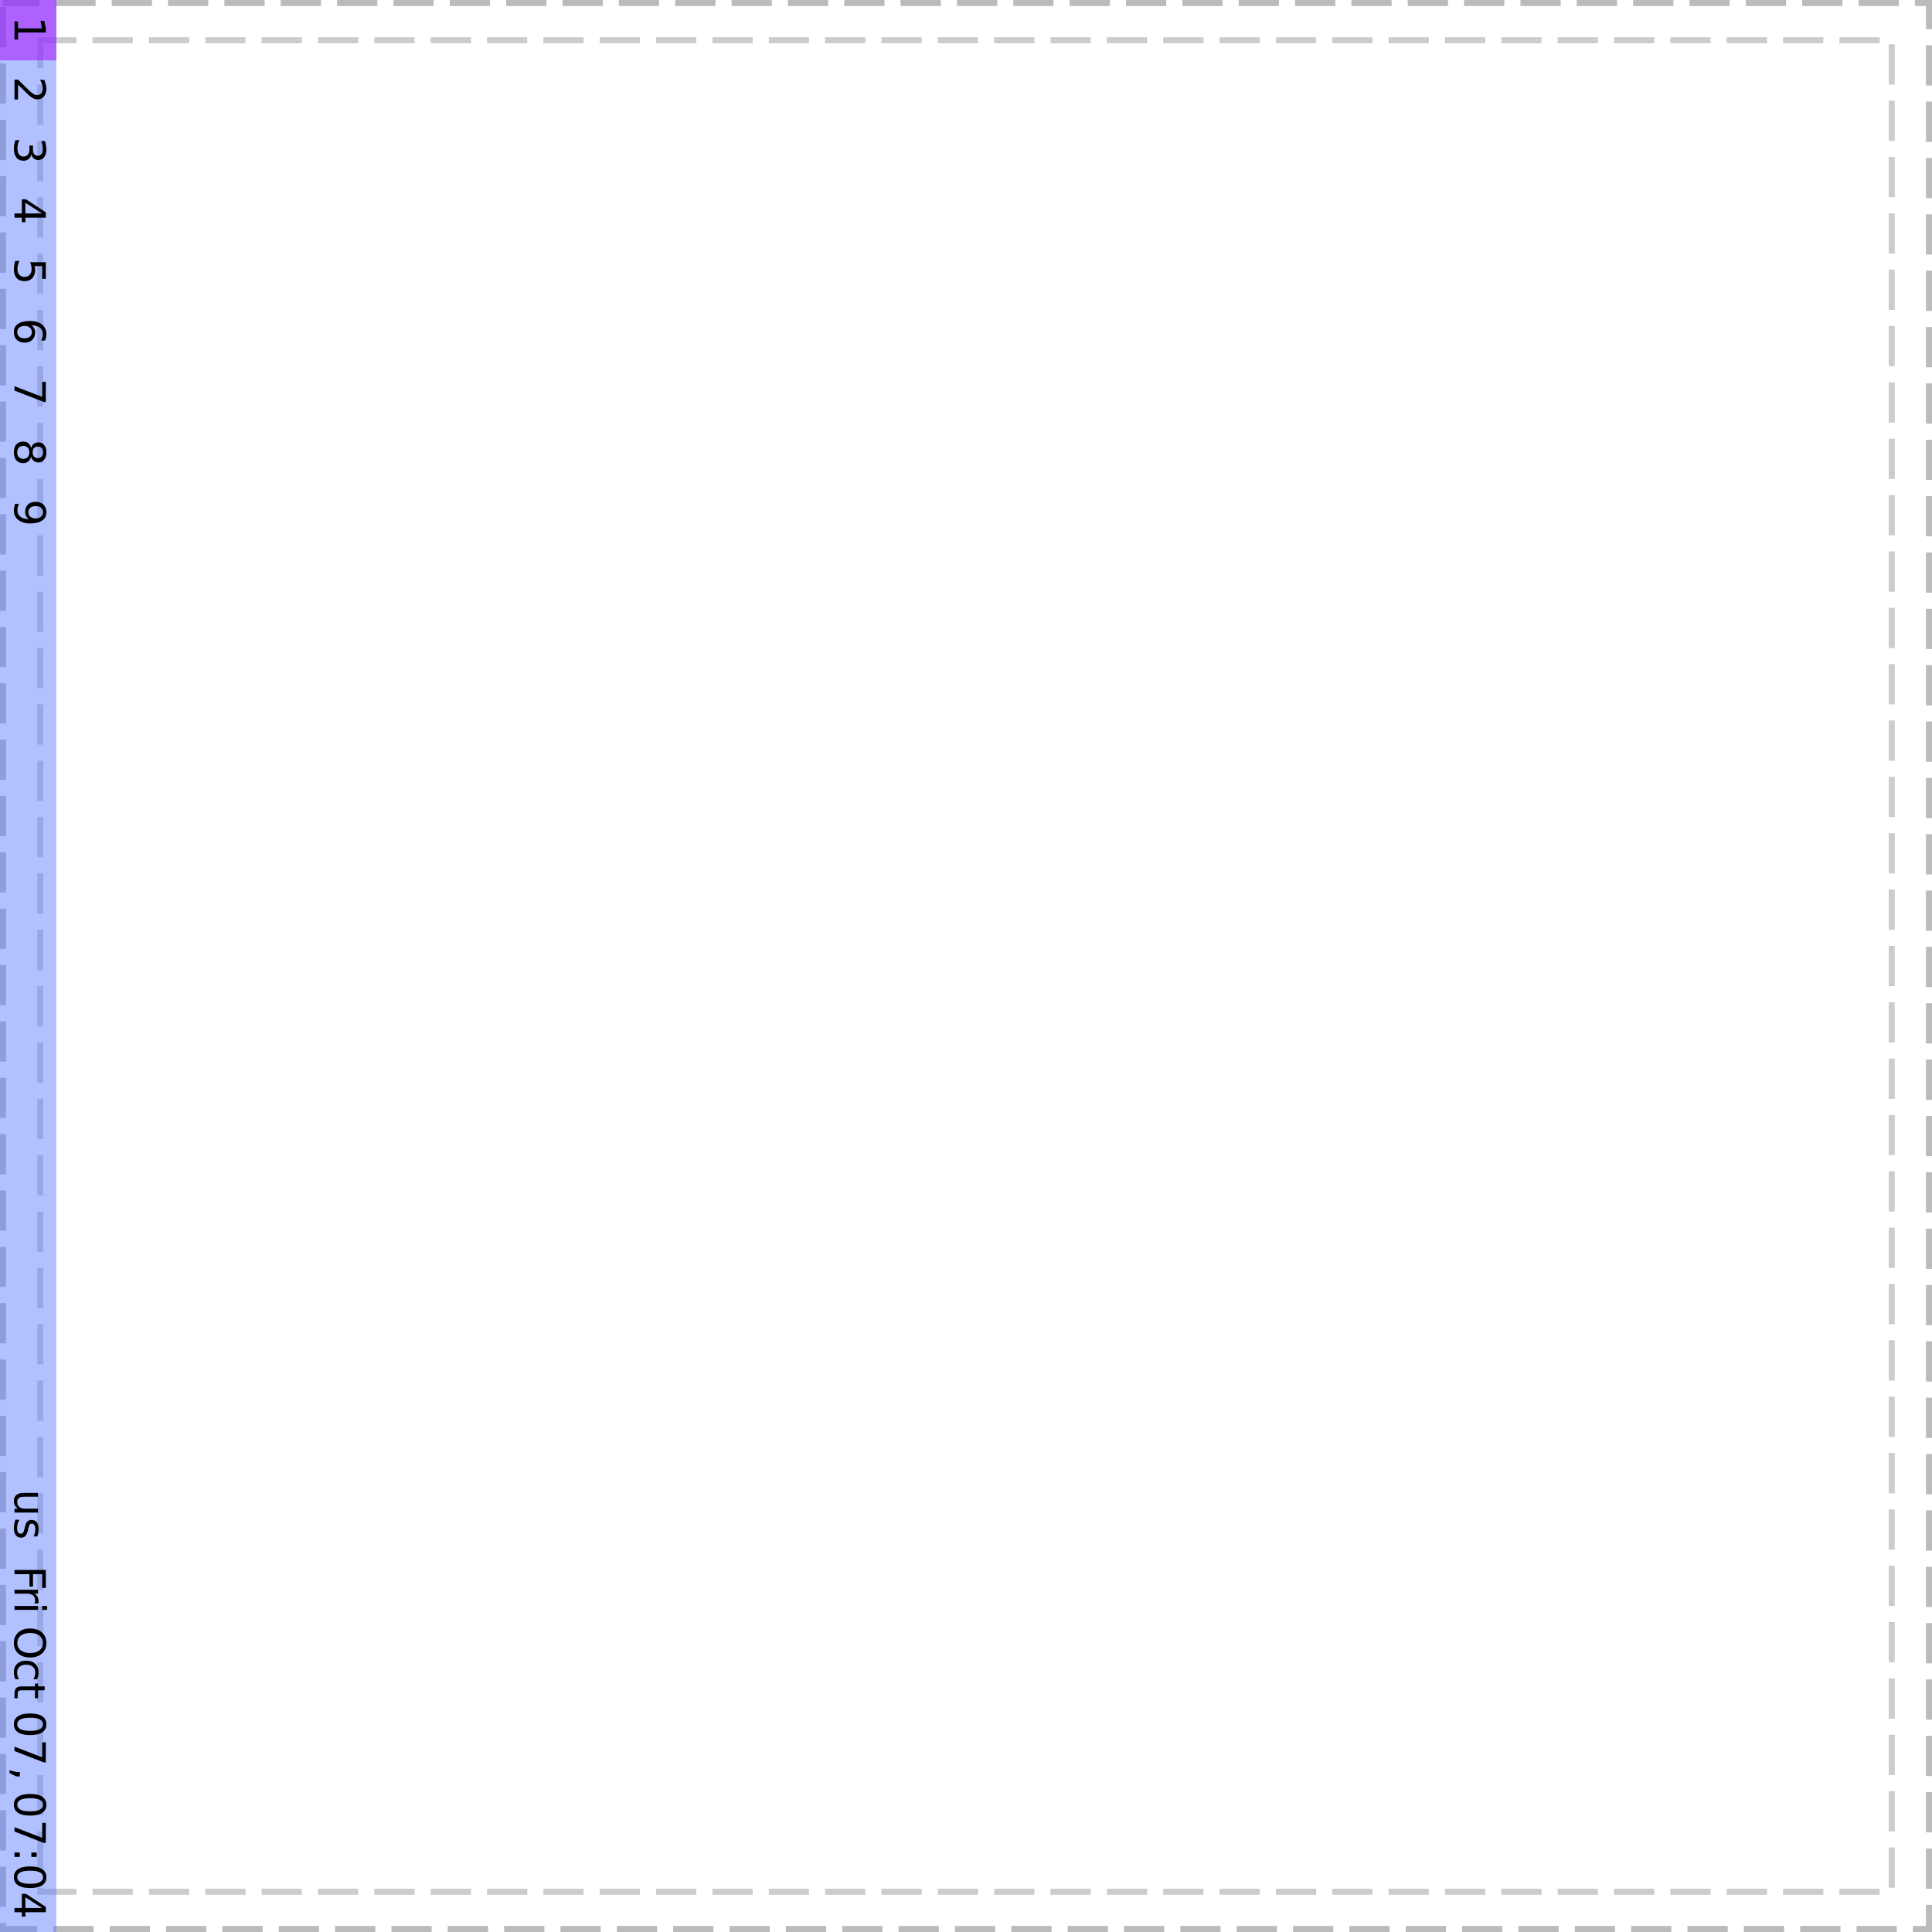 <?xml version="1.0" encoding="UTF-8"?>
<?xml-stylesheet href="../ldoc.css" type="text/css"?>
<svg xmlns="http://www.w3.org/2000/svg" xmlns:xlink="http://www.w3.org/1999/xlink" width="480pt" height="480pt" viewBox="0 0 480 480" version="1.1">
<defs>
<g>
<symbol overflow="visible" id="glyph0-0">
<path style="stroke:none;" d="M -1.891 0.531 L 7.531 0.531 L 7.531 5.875 L -1.891 5.875 Z M -1.297 1.125 L -1.297 5.266 L 6.922 5.266 L 6.922 1.125 Z M -1.297 1.125 "/>
</symbol>
<symbol overflow="visible" id="glyph0-1">
<path style="stroke:none;" d="M 0.891 1.328 L 0.891 3.047 L 6.828 3.047 L 6.453 1.172 L 7.406 1.172 L 7.781 3.031 L 7.781 4.078 L 0.891 4.078 L 0.891 5.812 L 0 5.812 L 0 1.328 Z M 0.891 1.328 "/>
</symbol>
<symbol overflow="visible" id="glyph0-2">
<path style="stroke:none;" d="M 0.891 2.047 L 0.891 5.719 L 0 5.719 L 0 0.781 L 0.891 0.781 C 1.297 1.176 1.848 1.719 2.547 2.406 C 3.242 3.102 3.691 3.539 3.891 3.719 C 4.273 4.051 4.598 4.285 4.859 4.422 C 5.117 4.555 5.379 4.625 5.641 4.625 C 6.047 4.625 6.379 4.477 6.641 4.188 C 6.898 3.895 7.031 3.516 7.031 3.047 C 7.031 2.723 6.973 2.375 6.859 2 C 6.742 1.633 6.57 1.242 6.344 0.828 L 7.406 0.828 C 7.57 1.254 7.695 1.648 7.781 2.016 C 7.875 2.391 7.922 2.727 7.922 3.031 C 7.922 3.832 7.719 4.473 7.312 4.953 C 6.914 5.441 6.379 5.688 5.703 5.688 C 5.379 5.688 5.07 5.625 4.781 5.5 C 4.5 5.375 4.164 5.156 3.781 4.844 C 3.676 4.758 3.383 4.484 2.906 4.016 C 2.426 3.547 1.754 2.891 0.891 2.047 Z M 0.891 2.047 "/>
</symbol>
<symbol overflow="visible" id="glyph0-3">
<path style="stroke:none;" d="M 4.188 4.328 C 4.082 4.828 3.859 5.219 3.516 5.5 C 3.18 5.789 2.766 5.938 2.266 5.938 C 1.492 5.938 0.895 5.672 0.469 5.141 C 0.051 4.609 -0.156 3.859 -0.156 2.891 C -0.156 2.566 -0.117 2.227 -0.047 1.875 C 0.016 1.531 0.109 1.176 0.234 0.812 L 1.25 0.812 C 1.082 1.102 0.953 1.422 0.859 1.766 C 0.773 2.117 0.734 2.484 0.734 2.859 C 0.734 3.516 0.863 4.016 1.125 4.359 C 1.383 4.711 1.766 4.891 2.266 4.891 C 2.723 4.891 3.078 4.727 3.328 4.406 C 3.586 4.082 3.719 3.633 3.719 3.062 L 3.719 2.156 L 4.594 2.156 L 4.594 3.109 C 4.594 3.617 4.691 4.008 4.891 4.281 C 5.098 4.562 5.398 4.703 5.797 4.703 C 6.191 4.703 6.492 4.562 6.703 4.281 C 6.922 4 7.031 3.594 7.031 3.062 C 7.031 2.77 7 2.457 6.938 2.125 C 6.875 1.801 6.781 1.441 6.656 1.047 L 7.594 1.047 C 7.695 1.441 7.773 1.812 7.828 2.156 C 7.891 2.508 7.922 2.844 7.922 3.156 C 7.922 3.957 7.738 4.586 7.375 5.047 C 7.008 5.516 6.52 5.75 5.906 5.75 C 5.469 5.75 5.098 5.625 4.797 5.375 C 4.504 5.133 4.301 4.785 4.188 4.328 Z M 4.188 4.328 "/>
</symbol>
<symbol overflow="visible" id="glyph0-4">
<path style="stroke:none;" d="M 6.859 4.031 L 2.703 1.375 L 2.703 4.031 Z M 7.781 3.75 L 7.781 5.078 L 2.703 5.078 L 2.703 6.188 L 1.828 6.188 L 1.828 5.078 L 0 5.078 L 0 4.031 L 1.828 4.031 L 1.828 0.516 L 2.844 0.516 Z M 7.781 3.75 "/>
</symbol>
<symbol overflow="visible" id="glyph0-5">
<path style="stroke:none;" d="M 7.781 1.156 L 7.781 5.281 L 6.891 5.281 L 6.891 2.109 L 4.984 2.109 C 5.035 2.266 5.07 2.414 5.094 2.562 C 5.125 2.719 5.141 2.875 5.141 3.031 C 5.141 3.895 4.898 4.582 4.422 5.094 C 3.953 5.602 3.312 5.859 2.5 5.859 C 1.656 5.859 1 5.598 0.531 5.078 C 0.07 4.555 -0.156 3.82 -0.156 2.875 C -0.156 2.539 -0.125 2.203 -0.062 1.859 C -0.008 1.523 0.07 1.18 0.188 0.828 L 1.234 0.828 C 1.066 1.141 0.941 1.461 0.859 1.797 C 0.773 2.129 0.734 2.477 0.734 2.844 C 0.734 3.445 0.891 3.922 1.203 4.266 C 1.523 4.617 1.957 4.797 2.5 4.797 C 3.039 4.797 3.469 4.617 3.781 4.266 C 4.094 3.922 4.25 3.445 4.25 2.844 C 4.25 2.562 4.219 2.281 4.156 2 C 4.094 1.727 4 1.445 3.875 1.156 Z M 7.781 1.156 "/>
</symbol>
<symbol overflow="visible" id="glyph0-6">
<path style="stroke:none;" d="M 4.312 3.516 C 4.312 3.047 4.148 2.672 3.828 2.391 C 3.504 2.117 3.062 1.984 2.5 1.984 C 1.938 1.984 1.492 2.117 1.172 2.391 C 0.848 2.672 0.688 3.047 0.688 3.516 C 0.688 3.992 0.848 4.367 1.172 4.641 C 1.492 4.922 1.938 5.062 2.5 5.062 C 3.062 5.062 3.504 4.922 3.828 4.641 C 4.148 4.367 4.312 3.992 4.312 3.516 Z M 7.609 5.609 L 6.656 5.609 C 6.781 5.348 6.875 5.082 6.938 4.812 C 7 4.539 7.031 4.273 7.031 4.016 C 7.031 3.316 6.797 2.785 6.328 2.422 C 5.859 2.055 5.148 1.848 4.203 1.797 C 4.504 1.992 4.734 2.25 4.891 2.562 C 5.055 2.875 5.141 3.211 5.141 3.578 C 5.141 4.359 4.898 4.977 4.422 5.438 C 3.953 5.895 3.312 6.125 2.5 6.125 C 1.695 6.125 1.051 5.883 0.562 5.406 C 0.082 4.938 -0.156 4.305 -0.156 3.516 C -0.156 2.617 0.188 1.93 0.875 1.453 C 1.57 0.984 2.57 0.75 3.875 0.75 C 5.113 0.75 6.098 1.039 6.828 1.625 C 7.555 2.207 7.922 2.988 7.922 3.969 C 7.922 4.227 7.895 4.492 7.844 4.766 C 7.789 5.035 7.711 5.316 7.609 5.609 Z M 7.609 5.609 "/>
</symbol>
<symbol overflow="visible" id="glyph0-7">
<path style="stroke:none;" d="M 7.781 0.875 L 7.781 5.875 L 7.328 5.875 L 0 3.047 L 0 1.953 L 6.891 4.609 L 6.891 0.875 Z M 7.781 0.875 "/>
</symbol>
<symbol overflow="visible" id="glyph0-8">
<path style="stroke:none;" d="M 3.688 3.391 C 3.688 2.891 3.551 2.492 3.281 2.203 C 3.02 1.922 2.656 1.781 2.188 1.781 C 1.719 1.781 1.348 1.922 1.078 2.203 C 0.816 2.492 0.688 2.891 0.688 3.391 C 0.688 3.891 0.816 4.281 1.078 4.562 C 1.348 4.852 1.719 5 2.188 5 C 2.656 5 3.02 4.852 3.281 4.562 C 3.551 4.281 3.688 3.891 3.688 3.391 Z M 4.141 2.344 C 4.254 1.883 4.461 1.531 4.766 1.281 C 5.078 1.031 5.457 0.906 5.906 0.906 C 6.531 0.906 7.02 1.125 7.375 1.562 C 7.738 2.008 7.922 2.617 7.922 3.391 C 7.922 4.16 7.738 4.766 7.375 5.203 C 7.02 5.648 6.531 5.875 5.906 5.875 C 5.457 5.875 5.078 5.75 4.766 5.5 C 4.461 5.25 4.254 4.898 4.141 4.453 C 4.023 4.953 3.797 5.344 3.453 5.625 C 3.109 5.914 2.688 6.062 2.188 6.062 C 1.438 6.062 0.859 5.828 0.453 5.359 C 0.047 4.898 -0.156 4.242 -0.156 3.391 C -0.156 2.535 0.047 1.875 0.453 1.406 C 0.859 0.945 1.438 0.719 2.188 0.719 C 2.688 0.719 3.109 0.859 3.453 1.141 C 3.797 1.43 4.023 1.832 4.141 2.344 Z M 5.812 1.953 C 5.406 1.953 5.086 2.078 4.859 2.328 C 4.629 2.578 4.516 2.93 4.516 3.391 C 4.516 3.836 4.629 4.188 4.859 4.438 C 5.086 4.695 5.406 4.828 5.812 4.828 C 6.207 4.828 6.52 4.695 6.75 4.438 C 6.977 4.188 7.094 3.836 7.094 3.391 C 7.094 2.93 6.977 2.578 6.75 2.328 C 6.52 2.078 6.207 1.953 5.812 1.953 Z M 5.812 1.953 "/>
</symbol>
<symbol overflow="visible" id="glyph0-9">
<path style="stroke:none;" d="M 0.156 1.172 L 1.125 1.172 C 1 1.43 0.898 1.695 0.828 1.969 C 0.766 2.238 0.734 2.504 0.734 2.766 C 0.734 3.461 0.969 3.992 1.438 4.359 C 1.906 4.723 2.613 4.93 3.562 4.984 C 3.258 4.785 3.031 4.531 2.875 4.219 C 2.719 3.914 2.641 3.578 2.641 3.203 C 2.641 2.422 2.875 1.801 3.344 1.344 C 3.812 0.895 4.453 0.672 5.266 0.672 C 6.066 0.672 6.707 0.906 7.188 1.375 C 7.676 1.852 7.922 2.484 7.922 3.266 C 7.922 4.16 7.578 4.848 6.891 5.328 C 6.203 5.805 5.195 6.047 3.875 6.047 C 2.656 6.047 1.676 5.754 0.938 5.172 C 0.207 4.586 -0.156 3.801 -0.156 2.812 C -0.156 2.551 -0.129 2.285 -0.078 2.016 C -0.023 1.742 0.051 1.461 0.156 1.172 Z M 3.453 3.266 C 3.453 3.734 3.613 4.102 3.938 4.375 C 4.258 4.656 4.703 4.797 5.266 4.797 C 5.828 4.797 6.27 4.656 6.594 4.375 C 6.926 4.102 7.094 3.734 7.094 3.266 C 7.094 2.797 6.926 2.422 6.594 2.141 C 6.27 1.867 5.828 1.734 5.266 1.734 C 4.703 1.734 4.258 1.867 3.938 2.141 C 3.613 2.422 3.453 2.797 3.453 3.266 Z M 3.453 3.266 "/>
</symbol>
<symbol overflow="visible" id="glyph0-10">
<path style="stroke:none;" d=""/>
</symbol>
<symbol overflow="visible" id="glyph0-11">
<path style="stroke:none;" d="M 2.297 0.906 L 5.844 0.906 L 5.844 1.859 L 2.344 1.859 C 1.789 1.859 1.375 1.969 1.094 2.188 C 0.82 2.406 0.688 2.727 0.688 3.156 C 0.688 3.676 0.848 4.082 1.172 4.375 C 1.504 4.676 1.957 4.828 2.531 4.828 L 5.844 4.828 L 5.844 5.797 L 0 5.797 L 0 4.828 L 0.891 4.828 C 0.535 4.598 0.27 4.328 0.094 4.016 C -0.07 3.711 -0.156 3.359 -0.156 2.953 C -0.156 2.285 0.051 1.773 0.469 1.422 C 0.883 1.078 1.492 0.906 2.297 0.906 Z M 5.984 3.312 Z M 5.984 3.312 "/>
</symbol>
<symbol overflow="visible" id="glyph0-12">
<path style="stroke:none;" d="M 5.672 4.719 L 4.75 4.719 C 4.895 4.445 5 4.164 5.062 3.875 C 5.133 3.582 5.172 3.281 5.172 2.969 C 5.172 2.5 5.098 2.145 4.953 1.906 C 4.805 1.664 4.586 1.547 4.297 1.547 C 4.078 1.547 3.898 1.629 3.766 1.797 C 3.641 1.973 3.52 2.316 3.406 2.828 L 3.344 3.156 C 3.195 3.832 2.988 4.312 2.719 4.594 C 2.457 4.883 2.086 5.031 1.609 5.031 C 1.066 5.031 0.633 4.816 0.312 4.391 C 0 3.961 -0.156 3.375 -0.156 2.625 C -0.156 2.312 -0.125 1.984 -0.062 1.641 C 0 1.305 0.094 0.953 0.219 0.578 L 1.203 0.578 C 1.016 0.93 0.875 1.281 0.781 1.625 C 0.695 1.969 0.656 2.305 0.656 2.641 C 0.656 3.098 0.727 3.445 0.875 3.688 C 1.031 3.926 1.25 4.047 1.531 4.047 C 1.789 4.047 1.988 3.957 2.125 3.781 C 2.27 3.613 2.406 3.234 2.531 2.641 L 2.609 2.297 C 2.734 1.703 2.926 1.273 3.188 1.016 C 3.445 0.754 3.801 0.625 4.25 0.625 C 4.801 0.625 5.227 0.816 5.531 1.203 C 5.832 1.586 5.984 2.141 5.984 2.859 C 5.984 3.211 5.957 3.547 5.906 3.859 C 5.852 4.172 5.773 4.457 5.672 4.719 Z M 5.672 4.719 "/>
</symbol>
<symbol overflow="visible" id="glyph0-13">
<path style="stroke:none;" d="M 7.781 1.047 L 7.781 5.516 L 6.891 5.516 L 6.891 2.094 L 4.594 2.094 L 4.594 5.188 L 3.719 5.188 L 3.719 2.094 L 0 2.094 L 0 1.047 Z M 7.781 1.047 "/>
</symbol>
<symbol overflow="visible" id="glyph0-14">
<path style="stroke:none;" d="M 4.938 4.391 C 5 4.273 5.047 4.156 5.078 4.031 C 5.109 3.906 5.125 3.766 5.125 3.609 C 5.125 3.066 4.945 2.648 4.594 2.359 C 4.238 2.078 3.734 1.938 3.078 1.938 L 0 1.938 L 0 0.969 L 5.844 0.969 L 5.844 1.938 L 4.922 1.938 C 5.285 2.133 5.551 2.395 5.719 2.719 C 5.895 3.039 5.984 3.43 5.984 3.891 C 5.984 3.961 5.977 4.035 5.969 4.109 C 5.957 4.191 5.941 4.281 5.922 4.375 Z M 4.938 4.391 "/>
</symbol>
<symbol overflow="visible" id="glyph0-15">
<path style="stroke:none;" d="M 5.844 1 L 5.844 1.969 L 0 1.969 L 0 1 Z M 8.109 1 L 8.109 1.969 L 6.891 1.969 L 6.891 1 Z M 8.109 1 "/>
</symbol>
<symbol overflow="visible" id="glyph0-16">
<path style="stroke:none;" d="M 7.062 4.203 C 7.062 3.441 6.773 2.832 6.203 2.375 C 5.641 1.926 4.863 1.703 3.875 1.703 C 2.895 1.703 2.117 1.926 1.547 2.375 C 0.984 2.832 0.703 3.441 0.703 4.203 C 0.703 4.973 0.984 5.578 1.547 6.016 C 2.117 6.461 2.895 6.688 3.875 6.688 C 4.863 6.688 5.641 6.461 6.203 6.016 C 6.773 5.578 7.062 4.973 7.062 4.203 Z M 7.922 4.203 C 7.922 5.297 7.555 6.164 6.828 6.812 C 6.098 7.469 5.113 7.797 3.875 7.797 C 2.656 7.797 1.676 7.469 0.938 6.812 C 0.207 6.164 -0.156 5.297 -0.156 4.203 C -0.156 3.109 0.207 2.234 0.938 1.578 C 1.664 0.922 2.645 0.594 3.875 0.594 C 5.113 0.594 6.098 0.922 6.828 1.578 C 7.555 2.234 7.922 3.109 7.922 4.203 Z M 7.922 4.203 "/>
</symbol>
<symbol overflow="visible" id="glyph0-17">
<path style="stroke:none;" d="M 5.609 5.203 L 4.719 5.203 C 4.863 4.93 4.973 4.66 5.047 4.391 C 5.117 4.117 5.156 3.844 5.156 3.562 C 5.156 2.938 4.957 2.453 4.562 2.109 C 4.176 1.766 3.625 1.594 2.906 1.594 C 2.195 1.594 1.645 1.766 1.25 2.109 C 0.852 2.453 0.656 2.938 0.656 3.562 C 0.656 3.844 0.691 4.117 0.766 4.391 C 0.848 4.66 0.961 4.93 1.109 5.203 L 0.219 5.203 C 0.094 4.93 0 4.648 -0.062 4.359 C -0.125 4.078 -0.156 3.773 -0.156 3.453 C -0.156 2.578 0.117 1.879 0.672 1.359 C 1.223 0.848 1.969 0.594 2.906 0.594 C 3.863 0.594 4.613 0.852 5.156 1.375 C 5.707 1.895 5.984 2.609 5.984 3.516 C 5.984 3.816 5.953 4.109 5.891 4.391 C 5.828 4.672 5.734 4.941 5.609 5.203 Z M 5.609 5.203 "/>
</symbol>
<symbol overflow="visible" id="glyph0-18">
<path style="stroke:none;" d="M 7.5 1.953 L 5.844 1.953 L 5.844 3.922 L 5.094 3.922 L 5.094 1.953 L 1.922 1.953 C 1.441 1.953 1.133 2.016 1 2.141 C 0.863 2.273 0.797 2.539 0.797 2.938 L 0.797 3.922 L 0 3.922 L 0 2.938 C 0 2.195 0.133 1.688 0.406 1.406 C 0.688 1.125 1.191 0.984 1.922 0.984 L 5.094 0.984 L 5.094 0.281 L 5.844 0.281 L 5.844 0.984 L 7.5 0.984 Z M 7.5 1.953 "/>
</symbol>
<symbol overflow="visible" id="glyph0-19">
<path style="stroke:none;" d="M 7.094 3.391 C 7.094 2.848 6.82 2.441 6.281 2.172 C 5.75 1.898 4.945 1.766 3.875 1.766 C 2.812 1.766 2.016 1.898 1.484 2.172 C 0.953 2.441 0.688 2.848 0.688 3.391 C 0.688 3.93 0.953 4.336 1.484 4.609 C 2.016 4.891 2.812 5.031 3.875 5.031 C 4.945 5.031 5.75 4.891 6.281 4.609 C 6.82 4.336 7.094 3.93 7.094 3.391 Z M 7.922 3.391 C 7.922 4.266 7.578 4.93 6.891 5.391 C 6.203 5.848 5.195 6.078 3.875 6.078 C 2.57 6.078 1.57 5.848 0.875 5.391 C 0.188 4.93 -0.156 4.266 -0.156 3.391 C -0.156 2.516 0.188 1.848 0.875 1.391 C 1.57 0.93 2.57 0.703 3.875 0.703 C 5.195 0.703 6.203 0.93 6.891 1.391 C 7.578 1.848 7.922 2.516 7.922 3.391 Z M 7.922 3.391 "/>
</symbol>
<symbol overflow="visible" id="glyph0-20">
<path style="stroke:none;" d="M 1.328 1.25 L 1.328 2.344 L 0.422 2.344 L -1.234 1.5 L -1.234 0.828 L 0.422 1.25 Z M 1.328 1.25 "/>
</symbol>
<symbol overflow="visible" id="glyph0-21">
<path style="stroke:none;" d="M 1.328 1.25 L 1.328 2.344 L 0 2.344 L 0 1.25 Z M 5.516 1.25 L 5.516 2.344 L 4.188 2.344 L 4.188 1.25 Z M 5.516 1.25 "/>
</symbol>
</g>
</defs>
<g id="surface13">
<path style="fill:none;stroke-width:1.5;stroke-linecap:butt;stroke-linejoin:miter;stroke:rgb(0%,0%,0%);stroke-opacity:0.267;stroke-dasharray:10,4;stroke-dashoffset:1;stroke-miterlimit:10;" d="M 0.75 0.75 L 479.25 0.75 L 479.25 479.25 L 0.75 479.25 Z M 0.75 0.75 "/>
<path style="fill:none;stroke-width:1.5;stroke-linecap:butt;stroke-linejoin:miter;stroke:rgb(0%,0%,0%);stroke-opacity:0.2;stroke-dasharray:10,4;stroke-dashoffset:1;stroke-miterlimit:10;" d="M 10 10 L 470 10 L 470 470 L 10 470 Z M 10 10 "/>
<path style=" stroke:none;fill-rule:nonzero;fill:rgb(38.039%,50.588%,100%);fill-opacity:0.49;" d="M 0 0 L 14 0 L 14 480 L 0 480 Z M 0 0 "/>
<path style=" stroke:none;fill-rule:nonzero;fill:rgb(66.667%,0%,100%);fill-opacity:0.49;" d="M 14 0 L 14 15 L 0 15 L 0 0 Z M 14 0 "/>
<g class="svg_fill" style="fill:currentcolor;fill-opacity:1;">
  <use xlink:href="#glyph0-1" x="3.599" y="4"/>
</g>
<g class="svg_fill" style="fill:currentcolor;fill-opacity:1;">
  <use xlink:href="#glyph0-2" x="3.599" y="19"/>
</g>
<g class="svg_fill" style="fill:currentcolor;fill-opacity:1;">
  <use xlink:href="#glyph0-3" x="3.599" y="34"/>
</g>
<g class="svg_fill" style="fill:currentcolor;fill-opacity:1;">
  <use xlink:href="#glyph0-4" x="3.599" y="49"/>
</g>
<g class="svg_fill" style="fill:currentcolor;fill-opacity:1;">
  <use xlink:href="#glyph0-5" x="3.599" y="64"/>
</g>
<g class="svg_fill" style="fill:currentcolor;fill-opacity:1;">
  <use xlink:href="#glyph0-6" x="3.599" y="79"/>
</g>
<g class="svg_fill" style="fill:currentcolor;fill-opacity:1;">
  <use xlink:href="#glyph0-7" x="3.599" y="94"/>
</g>
<g class="svg_fill" style="fill:currentcolor;fill-opacity:1;">
  <use xlink:href="#glyph0-8" x="3.599" y="109"/>
</g>
<g class="svg_fill" style="fill:currentcolor;fill-opacity:1;">
  <use xlink:href="#glyph0-9" x="3.599" y="124"/>
</g>
<g class="svg_fill" style="fill:currentcolor;fill-opacity:1;">
  <use xlink:href="#glyph0-10" x="3.599" y="367"/>
  <use xlink:href="#glyph0-11" x="3.599" y="370"/>
  <use xlink:href="#glyph0-12" x="3.599" y="377"/>
  <use xlink:href="#glyph0-10" x="3.599" y="383"/>
</g>
<g class="svg_fill" style="fill:currentcolor;fill-opacity:1;">
  <use xlink:href="#glyph0-10" x="3.599" y="386"/>
  <use xlink:href="#glyph0-13" x="3.599" y="389"/>
  <use xlink:href="#glyph0-14" x="3.599" y="394"/>
  <use xlink:href="#glyph0-15" x="3.599" y="398"/>
  <use xlink:href="#glyph0-10" x="3.599" y="401"/>
  <use xlink:href="#glyph0-16" x="3.599" y="404"/>
  <use xlink:href="#glyph0-17" x="3.599" y="412"/>
  <use xlink:href="#glyph0-18" x="3.599" y="418"/>
  <use xlink:href="#glyph0-10" x="3.599" y="422"/>
  <use xlink:href="#glyph0-19" x="3.599" y="425"/>
  <use xlink:href="#glyph0-7" x="3.599" y="432"/>
  <use xlink:href="#glyph0-20" x="3.599" y="439"/>
  <use xlink:href="#glyph0-10" x="3.599" y="442"/>
  <use xlink:href="#glyph0-19" x="3.599" y="445"/>
  <use xlink:href="#glyph0-7" x="3.599" y="452"/>
  <use xlink:href="#glyph0-21" x="3.599" y="459"/>
  <use xlink:href="#glyph0-19" x="3.599" y="463"/>
  <use xlink:href="#glyph0-4" x="3.599" y="470"/>
  <use xlink:href="#glyph0-10" x="3.599" y="477"/>
</g>
</g>
</svg>
